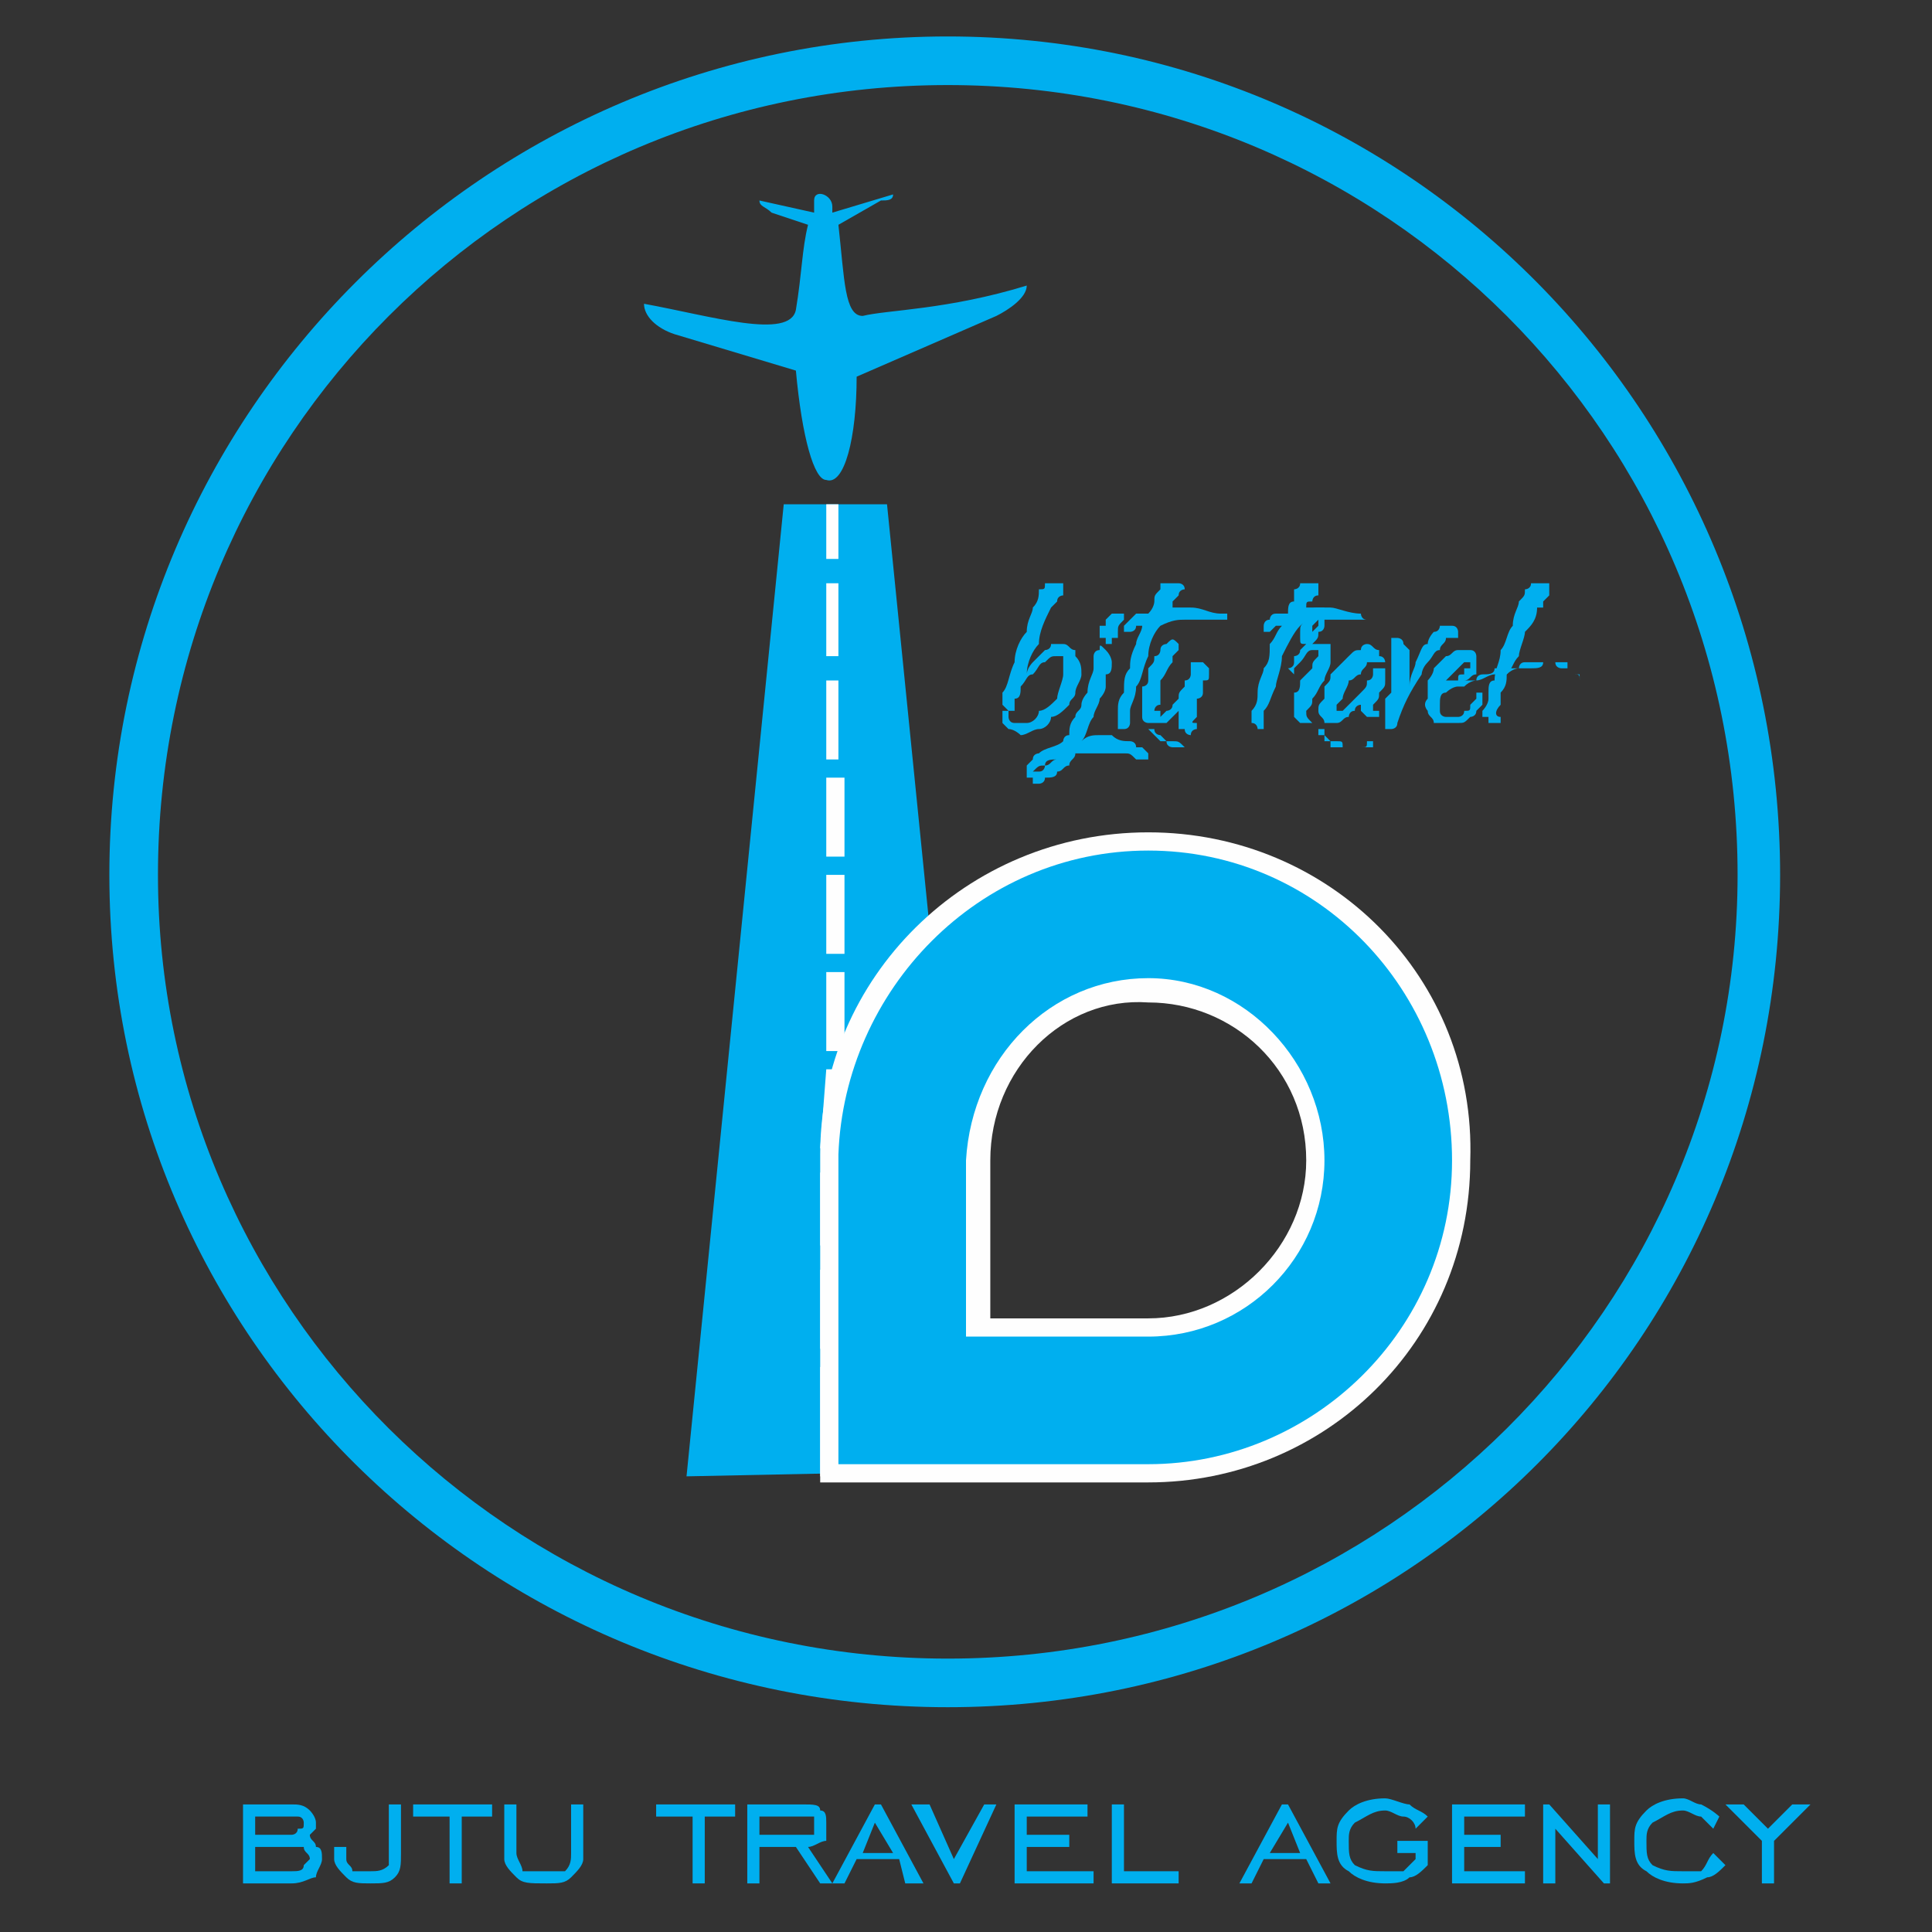 <?xml version="1.0" encoding="UTF-8"?>
<!DOCTYPE svg PUBLIC "-//W3C//DTD SVG 1.1//EN" "http://www.w3.org/Graphics/SVG/1.1/DTD/svg11.dtd">
<!-- Creator: CorelDRAW X7 -->
<svg xmlns="http://www.w3.org/2000/svg" xml:space="preserve" width="21.675mm" height="21.675mm" version="1.1" style="shape-rendering:geometricPrecision; text-rendering:geometricPrecision; image-rendering:optimizeQuality; fill-rule:evenodd; clip-rule:evenodd"
viewBox="0 0 318 318"
 xmlns:xlink="http://www.w3.org/1999/xlink">
 <rect x="0" y="0" width="318" height="318" fill="#333333" stroke="none"/>
 <defs>
  <style type="text/css">
   <![CDATA[
    .fil4 {fill:none}
    .fil1 {fill:#FEFEFE}
    .fil0 {fill:#00AFEF}
    .fil2 {fill:#00AFEF}
    .fil3 {fill:#00AFEF;fill-rule:nonzero}
   ]]>
  </style>
 </defs>
 <g id="Layer_x0020_1">
  <g id="_673149168">
   <g>
    <polygon class="fil0" points="129,83 146,83 162,242 113,243 "/>
    <path class="fil1" d="M136 83l2 0 0 9 -2 0 0 -9zm2 13l0 12 -2 0 0 -12 2 0zm0 16l0 13 -2 0 0 -13 2 0zm1 16l0 13 -3 0 0 -13 3 0zm0 16l0 13 -3 0 0 -13 3 0zm0 16l0 13 -3 0 0 -13 3 0zm0 16l0 13 -4 0 1 -13 3 0zm0 17l0 12 -4 0 0 -12 4 0zm0 16l0 13 -4 0 0 -13 4 0zm0 16l1 18 -5 0 0 -18 4 0z"/>
    <g>
     <path class="fil1" d="M135 244l0 -54c0,-29 24,-53 54,-53 30,0 54,24 53,54 0,30 -24,53 -53,53l-54 0zm28 -27l26 0c14,0 26,-12 26,-26 0,-15 -12,-26 -26,-26 -14,-1 -26,11 -26,26l0 26z"/>
    </g>
    <path class="fil2" d="M159 220l0 -29c1,-17 14,-30 30,-30 16,0 29,14 29,30 0,16 -13,29 -29,29l-30 0zm-21 21l51 0c27,0 50,-22 50,-50 0,-28 -22,-51 -50,-51 -28,0 -50,23 -51,50l0 51z"/>
    <path class="fil0" d="M136 79c3,1 5,-7 5,-17l23 -10c2,-1 5,-3 5,-5l0 0c-13,4 -23,4 -27,5 -3,0 -3,-6 -4,-15l7 -4c1,0 2,0 2,-1l0 0 -10 3c0,0 0,0 0,0l0 0 0 0 0 -1c0,-2 -3,-3 -3,-1l0 2c0,0 0,-1 0,0l-9 -2 0 0c0,1 1,1 2,2l6 2c-1,4 -1,8 -2,14 -1,5 -14,1 -25,-1l0 0c0,2 2,4 5,5l20 6c1,11 3,18 5,18z"/>
    <path class="fil2" d="M26 144c0,-72 58,-130 130,-130 72,0 130,58 130,130 0,71 -58,129 -130,129 -72,0 -130,-58 -130,-129zm267 0c0,-76 -61,-138 -137,-138 -76,0 -138,62 -138,138 0,76 62,137 138,137 76,0 137,-61 137,-137z"/>
    <path class="fil3" d="M175 106c1,0 1,1 2,1 0,0 0,1 0,1 1,1 1,2 1,3 0,1 -1,2 -1,3 0,1 -1,1 -1,2 -1,1 -2,2 -3,2 0,1 -1,2 -2,2 -1,0 -2,1 -3,1 0,0 -1,-1 -2,-1 0,0 0,0 -1,-1 0,0 0,0 0,0 0,-1 0,-1 0,-1 0,0 0,0 0,-1 0,0 0,0 0,0 0,0 0,0 0,0 0,0 1,0 1,0 0,1 0,1 0,1 0,0 0,1 1,1 0,0 0,0 1,0 0,0 0,0 1,0 1,0 2,-1 2,-2 1,0 2,-1 3,-2 0,-1 1,-3 1,-4 0,0 0,-1 0,-1 0,-1 0,-1 0,-1 0,-1 0,-1 0,-1 -1,0 -1,0 -1,0 -1,0 -1,0 -2,1 -1,0 -1,1 -2,2 -1,0 -1,1 -2,2 0,1 0,2 -1,2 0,1 0,1 0,1 0,1 0,1 0,1 0,0 0,0 0,0 -1,0 -1,0 -1,0 0,0 0,0 0,0 -1,-1 -1,-1 -1,-1 0,0 0,0 0,-1 0,0 0,0 0,-1 1,-1 1,-3 2,-5 0,-2 1,-4 2,-5 0,-2 1,-3 1,-4 1,-1 1,-2 1,-3 1,0 1,0 1,-1 0,0 1,0 1,0 0,0 1,0 1,0 0,0 1,0 1,0 0,0 0,0 0,1 1,0 1,0 0,0 0,0 0,0 0,1 0,0 0,0 0,0 0,0 -1,0 -1,1 0,0 0,0 0,0 -1,1 -1,1 -1,1 -1,2 -2,4 -2,6 -1,1 -2,3 -2,5 0,-1 1,-2 1,-2 1,-1 1,-1 2,-2 0,0 1,0 1,-1 1,0 2,0 2,0z"/>
    <path id="1" class="fil3" d="M189 124c0,1 0,1 0,1 0,0 0,0 0,0 0,0 -1,0 -1,0 0,0 0,0 0,0 0,0 0,0 0,0 0,0 0,0 0,0 -1,0 -1,0 -1,0 -1,-1 -1,-1 -2,-1 0,0 -1,0 -2,0 -1,0 -2,0 -3,0 -1,0 -1,0 -2,0 0,0 -1,0 -1,0 0,1 -1,1 -1,2 -1,0 -1,1 -2,1 0,1 -1,1 -2,1 0,1 -1,1 -1,1 0,0 -1,0 -1,0 0,0 0,-1 0,-1 0,0 0,0 0,0 0,0 -1,0 -1,0 0,0 0,0 0,0 0,-1 0,-1 0,-1 0,0 0,-1 0,-1 0,0 1,-1 1,-1 0,-1 1,-1 1,-1 1,-1 3,-1 4,-2 0,0 0,-1 1,-1 0,-1 0,-2 1,-3 0,-1 1,-1 1,-2 0,-1 1,-2 1,-2 0,-2 1,-3 1,-4 0,0 0,-1 0,-2 0,0 0,-1 1,-1 -1,0 -1,0 0,0 0,0 0,0 0,0 0,-1 0,-1 1,0 0,0 0,0 0,0 1,1 1,2 1,2 0,1 0,2 -1,2 0,1 0,1 0,2 0,1 -1,2 -1,2 0,1 -1,2 -1,3 -1,1 -1,3 -2,4 1,-1 2,-1 3,-1 1,0 2,0 2,0 1,1 2,1 3,1 0,0 1,0 1,1 1,0 1,0 1,0 0,0 0,0 1,1 0,0 0,0 0,0zm-19 3c0,0 1,0 1,0 0,0 0,0 0,0 1,0 1,-1 1,-1 1,0 1,-1 2,-1 -1,0 -2,0 -2,1 -1,0 -1,0 -2,1zm11 -24c0,0 0,0 1,0 0,0 0,-1 0,-1 0,0 0,0 0,0 0,0 1,-1 1,-1 1,0 1,0 1,0 1,0 1,0 1,0 0,1 0,1 0,1 0,0 0,0 0,0 0,0 0,0 0,0 -1,1 -1,1 -1,2 0,0 0,0 0,1 0,0 0,0 0,0 0,0 -1,0 -1,0 0,0 0,1 0,1 0,0 0,0 0,0 -1,0 -1,0 -1,0 0,-1 0,-1 0,-1 0,0 -1,0 -1,0 0,0 0,-1 0,-1 0,0 0,0 0,0 0,0 0,-1 0,-1z"/>
    <path id="2" class="fil3" d="M193 99c0,0 0,0 0,1 0,0 0,0 0,0 0,0 -1,0 -1,0 1,0 3,0 4,0 2,0 3,1 5,1 0,0 0,0 1,0 0,0 0,1 0,1 0,0 0,0 0,0 0,0 0,0 0,0 0,0 0,0 -1,0 0,0 -1,0 -3,0 0,0 -2,0 -3,0 -1,0 -2,0 -4,1 -1,1 -2,3 -2,5 -1,2 -1,4 -2,5 0,2 -1,3 -1,4 0,1 0,2 0,2 0,0 0,1 -1,1 0,0 0,0 0,0 0,0 0,0 -1,0 0,0 0,-1 0,-1 0,0 0,0 0,0 0,-1 0,-1 0,-1 0,0 0,-1 0,-1 0,-1 0,-2 1,-3 0,-2 0,-3 1,-4 0,-1 0,-2 1,-4 0,-1 1,-2 1,-3 0,0 0,0 0,0 0,0 -1,0 -1,0 0,1 -1,1 -1,1 0,0 0,0 -1,0 0,-1 0,-1 0,-1 0,0 1,-1 1,-1 0,0 1,-1 1,-1 1,0 1,0 2,0 0,0 0,0 0,0 0,0 0,0 0,0 1,-1 1,-2 1,-2 0,-1 0,-1 1,-2 0,0 0,0 0,-1 1,0 1,0 1,0 1,0 1,0 1,0 1,0 1,0 1,0 0,0 1,0 1,1 0,0 0,0 0,0 0,0 -1,0 -1,1 0,0 0,0 0,0 0,0 -1,1 -1,1z"/>
    <path id="3" class="fil3" d="M196 111c0,0 0,0 0,-1 0,0 0,0 0,0 0,0 0,-1 0,-1 1,0 1,0 1,0 0,0 0,0 0,0 0,0 1,0 1,0 0,0 0,0 0,0 1,1 1,1 1,1 0,1 0,1 0,1 0,1 0,1 -1,1 0,1 0,1 0,1 0,1 0,1 0,1 0,1 -1,1 -1,1 0,1 0,2 0,3 -1,1 -1,1 0,1 0,0 0,0 0,0 0,0 0,0 0,0 0,0 0,0 0,1 0,0 0,0 0,0 0,0 -1,0 -1,1 0,0 -1,0 -1,-1 0,0 0,0 0,0 -1,0 -1,0 -1,0 0,0 0,-1 0,-1 0,0 0,0 0,0 0,0 0,-1 0,-1 0,0 0,0 0,0 0,0 0,-1 0,-1 0,0 -1,1 -2,2 0,0 -1,0 -2,0 0,0 -1,0 -1,0 0,-1 0,-1 -1,-1 1,0 1,0 1,0 0,0 0,0 0,0 0,1 0,1 0,1 0,0 0,0 0,0l0 1 0 0 0 0 0 0 1 0c0,1 1,1 1,1 0,0 0,0 0,0 1,1 1,1 1,1 0,0 1,0 1,0 1,0 1,0 2,1l1 0c0,0 0,0 0,0l1 0c0,0 0,0 0,0 0,0 0,0 1,0 0,0 1,0 2,0 0,0 0,0 0,0 0,0 0,0 0,0 0,0 0,0 0,0l0 0c-1,0 -1,0 -1,0 0,0 0,0 0,0l-1 0c0,0 0,0 0,0 0,0 0,0 -1,0 0,0 0,0 -1,0 0,0 0,0 -1,0 0,0 0,0 0,0 0,0 -1,0 -1,0l-1 0c0,0 -1,0 -1,-1 0,0 0,0 0,0l-1 0 0 0 0 0 0 0 0 0 0 0c0,0 0,0 0,0l-1 -1 0 0 0 0 0 0c0,0 0,0 0,0 0,0 0,0 0,0l-1 -1c0,0 0,0 0,-1 0,0 -1,0 -1,-1 0,0 0,-1 0,-1 0,0 0,0 0,0 0,0 0,-1 0,-1l0 0c0,0 0,0 0,0 0,0 0,0 0,0l0 0c0,-1 0,-1 0,-2 0,0 0,0 0,-1 0,0 1,0 1,-1 0,-1 0,-1 0,-2 1,-1 1,-1 1,-2 1,0 1,-1 1,-1 0,-1 1,-1 1,-1 1,-1 1,-1 2,0 0,0 0,0 0,0 0,0 0,0 0,1 0,0 0,0 0,0 0,0 0,0 -1,1 0,0 0,1 0,1 -1,1 -1,2 -2,3 0,1 0,1 0,1 0,1 0,1 0,2 0,0 0,0 0,1 -1,0 -1,1 -1,1 1,0 1,0 1,0 0,1 0,1 0,1 0,0 1,-1 1,-1 0,0 1,0 1,-1 0,0 1,-1 1,-1 0,-1 0,-1 1,-2 0,0 0,-1 0,-1 1,0 1,-1 1,-1z"/>
    <path id="4" class="fil3" d="M216 99c-1,0 -1,0 -1,1 0,0 0,0 0,0 0,0 0,0 0,0 1,0 2,0 4,0 1,0 3,1 5,1 0,0 0,0 0,0 0,0 0,1 1,1 0,0 0,0 0,0 0,0 0,0 -1,0 0,0 0,0 0,0 -1,0 -2,0 -3,0 -1,0 -2,0 -3,0 -2,0 -3,0 -4,1 -1,1 -2,3 -3,5 0,2 -1,4 -1,5 -1,2 -1,3 -2,4 0,1 0,2 0,2 0,0 0,1 0,1 0,0 0,0 -1,0 0,0 0,0 0,0 0,0 0,-1 -1,-1 0,0 0,0 0,0 0,-1 0,-1 0,-1 0,0 0,-1 0,-1 1,-1 1,-2 1,-3 0,-2 1,-3 1,-4 1,-1 1,-2 1,-4 1,-1 1,-2 2,-3 0,0 -1,0 -1,0 0,0 0,0 0,0 -1,1 -1,1 -1,1 -1,0 -1,0 -1,0 0,-1 0,-1 0,-1 0,0 0,-1 1,-1 0,0 0,-1 1,-1 0,0 1,0 1,0 0,0 1,0 1,0 0,0 0,0 0,0 0,-1 0,-2 1,-2 0,-1 0,-1 0,-2 0,0 1,0 1,-1 0,0 1,0 1,0 0,0 0,0 1,0 0,0 0,0 1,0 0,0 0,0 0,1 0,0 0,0 0,0 0,0 0,0 0,1 0,0 0,0 0,0 -1,0 -1,1 -1,1z"/>
    <path id="5" class="fil3" d="M216 106c1,0 1,0 1,0 0,0 0,0 0,0 0,0 0,0 1,0 0,0 0,0 0,0 0,0 0,0 0,0 0,0 1,0 1,0 0,0 0,0 0,0 0,1 0,1 0,1 0,0 0,1 0,1 0,0 0,0 0,1 0,0 0,0 0,0 0,1 -1,2 -1,3 -1,1 -1,2 -2,3 0,1 0,1 -1,2 0,1 0,1 1,2 0,0 0,0 0,0 0,0 0,0 0,0 0,0 0,0 0,0 0,0 0,0 -1,0 0,0 0,0 -1,0 0,0 0,0 -1,-1 0,0 0,-1 0,-1 0,-1 0,-2 0,-3 1,0 1,-1 1,-2 1,-1 1,-1 2,-2 0,-1 0,-1 1,-2 0,0 0,0 0,0 0,-1 0,-1 0,-1 0,0 0,0 -1,0 0,0 0,0 0,0 -1,0 -1,1 -2,2 0,0 -1,1 -1,1 0,0 0,1 0,1 0,0 -1,-1 -1,-1 0,0 1,0 1,-1 0,0 0,0 0,0 0,-1 0,-1 0,-1 0,0 0,0 0,0 0,0 1,0 1,-1 0,0 0,0 1,-1 -1,0 -1,0 -1,-1 0,0 0,-1 0,-1 0,-1 0,-1 1,-2 0,0 0,-1 1,-1 0,-1 0,-1 1,-1 0,0 1,0 1,0 0,1 0,1 0,1 0,1 0,1 0,2 0,0 0,1 -1,1 0,1 0,1 -1,2zm0 -1c0,0 0,-1 0,-1 1,-1 1,-1 1,-1 0,-1 0,-1 0,-1 0,0 0,0 -1,1 0,0 0,0 0,1 0,0 0,1 0,1z"/>
    <path id="6" class="fil3" d="M228 111c0,0 0,1 0,1 0,1 0,1 -1,2 0,1 0,1 -1,2 0,1 0,1 0,1 1,0 1,0 1,0 0,0 0,0 0,0 0,0 0,0 0,0 0,0 0,0 0,0 0,0 0,0 0,1 0,0 0,0 0,0 0,0 -1,0 -1,0 -1,0 -1,0 -1,0 -1,-1 -1,-1 -1,-1 0,-1 0,-1 0,-1 0,0 -1,0 -1,1 -1,0 -1,1 -1,1 -1,0 -1,1 -2,1 0,0 0,0 -1,0 0,0 -1,0 -1,0 0,-1 -1,-1 -1,-2 0,0 0,0 0,1 0,0 0,0 0,0 0,0 0,1 0,1 0,0 0,0 0,0 0,0 0,1 0,1 0,0 0,0 1,0 0,0 0,0 0,0 0,0 0,0 0,0 0,0 0,0 0,0 0,0 0,0 0,1l0 0 0 0c0,0 0,0 0,0 0,0 0,0 0,0l0 0 0 0c0,0 0,0 0,0l1 1 0 0 0 0c0,0 0,0 0,0 0,0 0,0 0,0l0 0 0 0 1 0 0 0c0,0 0,0 0,0 0,0 0,0 0,0 0,0 0,0 0,0 1,0 1,0 1,1 0,0 0,0 1,0l0 0 0 0c0,0 0,0 0,0l1 0c0,0 0,0 0,0 1,0 1,0 1,0 1,0 1,0 1,-1 1,0 1,0 2,0 0,0 0,0 0,0 0,0 0,0 0,0 0,0 0,0 -1,0l0 1 0 0 -1 0c0,0 0,0 0,0 0,0 0,0 -1,0 0,0 0,0 0,0 0,0 -1,0 -1,0 0,0 -1,0 -1,0 -1,0 -1,0 -1,0 -1,0 -1,0 -2,0 0,0 0,0 0,0 0,0 0,0 0,0 0,0 0,0 0,0 0,-1 0,-1 0,-1l0 0c0,0 0,0 0,0 0,0 0,0 0,0l0 0 0 0 0 0c0,0 0,0 -1,0 0,0 0,0 0,0 0,0 0,0 0,0l0 0 0 0c0,0 0,0 0,-1 0,0 0,0 0,0 -1,0 -1,0 -1,0 0,0 0,0 0,-1 0,0 0,0 0,0 0,0 0,0 0,0 0,-1 0,-1 0,-1 0,0 0,0 0,0 0,-1 0,-2 0,-2 0,-1 0,-1 1,-2 0,0 0,-1 0,-2 1,-1 1,-1 1,-2 1,-1 1,-1 2,-2 0,0 1,-1 1,-1 1,-1 1,-1 2,-1 0,-1 1,-1 1,-1 1,0 1,1 2,1 0,0 0,1 0,1 1,0 1,1 1,1 0,0 -1,0 -1,0 0,1 0,0 0,0 0,0 0,0 0,0 0,0 0,0 0,0 0,0 0,0 -1,0 0,0 0,0 0,0 0,0 0,0 0,0 -1,0 -1,0 -1,0 0,1 -1,1 -1,2 -1,0 -1,1 -2,1 0,1 -1,2 -1,3 0,0 -1,1 -1,1 0,1 0,1 0,1 0,0 1,0 1,0 0,0 1,-1 1,-1 0,0 1,-1 1,-1 1,-1 1,-1 1,-1 1,-1 1,-1 1,-2 1,0 1,-1 1,-1 0,0 0,0 0,0 0,0 0,-1 0,-1 0,0 0,0 0,0 0,0 0,0 0,0 1,0 1,0 1,0 0,0 0,0 1,0 0,0 0,0 0,0 0,0 0,1 0,1z"/>
    <path id="7" class="fil3" d="M237 103c1,0 1,0 1,0 1,0 1,0 1,0 1,0 1,1 1,1 0,0 0,0 0,1 0,0 0,0 0,0 0,0 0,0 0,0 0,0 -1,0 -1,0 0,0 -1,0 -1,0 0,1 -1,1 -1,2 -1,0 -1,1 -2,2 -1,1 -1,2 -1,2 -2,3 -3,5 -4,8 0,0 0,0 0,0 0,0 0,0 0,0 0,1 -1,1 -1,1 0,0 0,0 -1,0 0,-1 0,-1 0,-1 0,-1 0,-1 0,-1 0,0 0,-1 0,-1 0,0 0,0 0,0 0,-1 0,-2 0,-2 1,-1 1,-1 1,-1 0,-2 0,-3 0,-4 0,-1 0,-2 0,-2 0,-1 0,-2 0,-2 0,0 0,-1 0,-1 0,0 0,0 0,0 0,0 1,0 1,0 0,0 1,0 1,1 0,0 1,1 1,1 0,1 0,1 0,2 0,1 0,2 0,4 0,-2 1,-3 1,-4 1,-2 1,-3 2,-3 0,-1 1,-2 1,-2 1,0 1,-1 1,-1z"/>
    <path id="8" class="fil3" d="M244 114c0,0 0,0 0,0 0,1 0,1 0,2 0,0 -1,1 -1,1 0,1 -1,1 -1,1 -1,1 -1,1 -2,1 0,0 -1,0 -2,0 -1,0 -1,0 -2,0 0,-1 -1,-1 -1,-2 0,0 -1,-1 0,-2 0,-1 0,-2 0,-3 0,0 1,-1 1,-2 1,-1 1,-1 2,-2 1,0 1,-1 2,-1 0,0 0,0 1,0 0,0 1,0 1,0 1,0 1,1 1,1 0,1 0,1 0,2 0,0 0,0 0,1 -1,0 -1,1 -2,1 1,0 1,0 2,0 0,-1 1,-1 1,-1 1,0 2,0 2,-1 1,0 2,0 2,0 1,0 1,0 2,0 0,0 0,-1 1,-1 0,0 0,0 1,0 0,0 1,0 1,0 0,0 1,0 1,0 1,0 1,0 1,0 0,0 1,0 1,0 0,0 0,0 0,0l1 0c0,0 0,0 0,0 0,0 0,0 1,0l0 1 1 0c0,0 0,0 0,1 0,0 1,0 1,0l0 0c0,0 0,1 0,1 0,0 0,0 0,0l0 0c0,0 0,0 0,0 0,0 0,0 0,0l0 0 0 1 0 0c0,0 0,-1 0,-1l0 0c0,0 0,0 0,0 0,0 0,0 0,0 0,-1 0,-1 -1,-1 0,0 0,0 0,0l0 0 0 -1c0,0 0,0 -1,0 0,0 0,0 -1,0 0,0 -1,0 -1,-1 -1,0 -1,0 -2,0 0,1 -1,1 -2,1 0,0 -1,0 -2,0 0,0 -1,0 -2,1 -1,0 -1,0 -2,0 -1,0 -2,1 -3,1 0,0 -1,0 -2,1l-1 0c-1,0 -2,1 -2,1 -1,0 -1,1 -1,2 0,0 0,1 0,1 0,1 1,1 1,1 1,0 1,0 2,0 0,0 1,0 1,-1 1,0 1,0 1,-1 0,0 1,-1 1,-1 0,0 0,0 0,-1 0,0 0,0 0,0 0,0 0,0 0,0 0,0 1,0 1,0zm-3 -4c0,0 1,0 1,0 0,0 0,0 0,-1 -1,0 -1,0 -1,0 0,0 0,0 -1,1 0,0 0,0 0,0 -1,1 -1,1 -1,1 0,0 -1,1 -1,1 0,0 0,0 0,0 0,0 1,0 1,0 0,0 1,0 1,0 0,-1 0,-1 1,-1 0,0 0,0 0,-1z"/>
    <path id="9" class="fil3" d="M255 96c0,0 0,0 0,1 0,0 0,0 0,0 0,0 0,0 0,1 0,0 0,0 0,0 0,0 -1,1 -1,1 0,0 0,0 0,1 -1,0 -1,0 -1,0 0,2 -1,3 -2,4 0,1 -1,3 -1,4 -1,1 -1,2 -2,3 0,1 0,2 -1,3 0,1 0,1 0,1 0,1 0,1 0,1 -1,1 -1,2 0,2l0 0 0 0c0,1 0,1 0,1 0,0 -1,0 -1,0 0,0 0,0 0,0 0,0 -1,0 -1,0 0,0 0,0 0,0 0,0 0,0 0,-1 0,0 0,0 -1,0 0,0 0,-1 0,-1 0,0 1,-1 1,-2 0,0 0,-1 0,-1 0,-1 0,-2 1,-2 0,-2 1,-3 1,-5 1,-1 1,-3 2,-4 0,-2 1,-3 1,-4 1,-1 1,-1 1,-2 0,0 1,0 1,-1 0,0 0,0 1,0 0,0 0,0 1,0 0,0 0,0 1,0z"/>
    <path class="fil3" d="M48 299l-6 0 0 3 6 0c0,0 1,0 1,-1 1,0 1,0 1,-1 0,0 0,-1 -1,-1 0,0 -1,0 -1,0zm0 5l-6 0 0 4 6 0c1,0 2,0 2,-1 0,0 1,-1 1,-1 0,-1 -1,-1 -1,-2 0,0 -1,0 -2,0zm-8 6l0 -13 8 0c1,0 2,0 3,1 0,0 1,1 1,2 0,1 0,1 0,1 -1,1 -1,1 -1,1 0,1 1,1 1,2 1,0 1,1 1,2 0,1 -1,2 -1,3 -1,0 -2,1 -4,1l-8 0z"/>
    <path id="1" class="fil3" d="M55 304l2 0 0 2c0,1 1,1 1,2 1,0 2,0 3,0 1,0 2,0 3,-1 0,0 0,-1 0,-3l0 -7 2 0 0 8c0,2 0,3 -1,4 -1,1 -2,1 -4,1 -2,0 -3,0 -4,-1 -1,-1 -2,-2 -2,-3l0 -2z"/>
    <polygon id="2" class="fil3" points="74,310 74,299 68,299 68,297 81,297 81,299 76,299 76,310 "/>
    <path id="3" class="fil3" d="M83 297l2 0 0 8c0,1 1,2 1,3 1,0 2,0 4,0 1,0 2,0 3,0 1,-1 1,-2 1,-3l0 -8 2 0 0 9c0,1 -1,2 -2,3 -1,1 -2,1 -4,1 -3,0 -4,0 -5,-1 -1,-1 -2,-2 -2,-3l0 -9z"/>
    <polygon id="4" class="fil3" points="114,310 114,299 108,299 108,297 121,297 121,299 116,299 116,310 "/>
    <path id="5" class="fil3" d="M125 302l7 0c1,0 1,0 2,0 0,-1 0,-1 0,-2 0,0 0,-1 0,-1 -1,0 -1,0 -2,0l-7 0 0 3zm0 2l0 6 -2 0 0 -13 9 0c2,0 3,0 3,1 1,0 1,1 1,2 0,1 0,2 0,3 -1,0 -2,1 -3,1l4 6 -2 0 -4 -6 -6 0z"/>
    <path id="6" class="fil3" d="M142 305l5 0 -3 -5 -2 5zm-5 5l7 -13 1 0 7 13 -3 0 -1 -4 -7 0 -2 4 -2 0z"/>
    <polygon id="7" class="fil3" points="158,310 157,310 150,297 153,297 157,306 162,297 164,297 "/>
    <polygon id="8" class="fil3" points="167,310 167,297 179,297 179,299 169,299 169,302 176,302 176,304 169,304 169,308 180,308 180,310 "/>
    <polygon id="9" class="fil3" points="183,310 183,297 185,297 185,308 194,308 194,310 "/>
    <path id="10" class="fil3" d="M209 305l5 0 -2 -5 -3 5zm-5 5l7 -13 1 0 7 13 -2 0 -2 -4 -7 0 -2 4 -2 0z"/>
    <path id="11" class="fil3" d="M230 305l0 -2 5 0 0 4c-1,1 -2,2 -3,2 -1,1 -3,1 -4,1 -3,0 -5,-1 -6,-2 -2,-1 -2,-3 -2,-5 0,-2 0,-3 2,-5 1,-1 3,-2 6,-2 1,0 3,1 4,1 1,1 2,1 3,2l-2 2c0,-1 -1,-2 -2,-2 -1,0 -2,-1 -3,-1 -2,0 -3,1 -5,2 -1,1 -1,2 -1,3 0,2 0,3 1,4 2,1 3,1 5,1 1,0 2,0 3,0 1,-1 1,-1 2,-2l0 -1 -3 0z"/>
    <polygon id="12" class="fil3" points="239,310 239,297 251,297 251,299 241,299 241,302 247,302 247,304 241,304 241,308 251,308 251,310 "/>
    <polygon id="13" class="fil3" points="254,310 254,297 255,297 263,306 263,297 265,297 265,310 264,310 256,301 256,310 "/>
    <path id="14" class="fil3" d="M284 307c-1,1 -2,2 -3,2 -2,1 -3,1 -4,1 -3,0 -5,-1 -6,-2 -2,-1 -2,-3 -2,-5 0,-2 0,-3 2,-5 1,-1 3,-2 6,-2 1,0 2,1 3,1 2,1 3,2 3,2l-1 2c-1,-1 -2,-2 -2,-2 -1,0 -2,-1 -3,-1 -2,0 -3,1 -5,2 -1,1 -1,2 -1,3 0,2 0,3 1,4 2,1 3,1 5,1 1,0 2,0 3,0 1,-1 1,-2 2,-3l2 2z"/>
    <polygon id="15" class="fil3" points="290,310 290,303 284,297 287,297 291,301 295,297 298,297 292,303 292,310 "/>
   </g>
   <rect class="fil4" width="318" height="318"/>
  </g>
 </g>
</svg>
